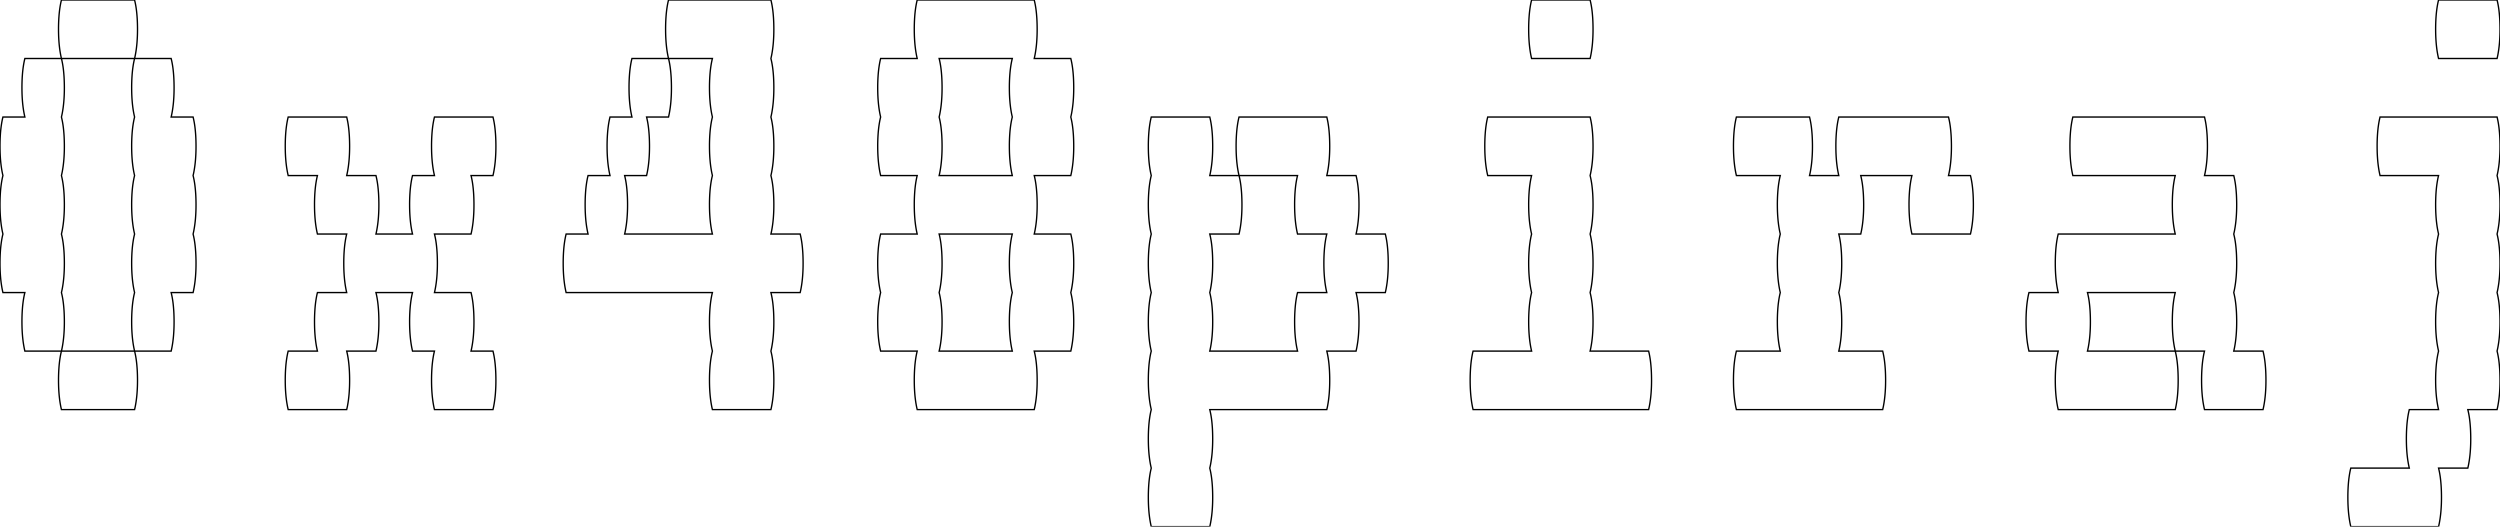 <svg width="1709.001" height="360" viewBox="0 0 1709.001 360" xmlns="http://www.w3.org/2000/svg"><g id="svgGroup" stroke-linecap="round" fill-rule="evenodd" font-size="9pt" stroke="#000" stroke-width="0.25mm" fill="none" style="stroke:#000;stroke-width:0.25mm;fill:none"><path d="M 847 120 A 58.704 58.704 0 0 1 848.219 126.563 Q 849 132.5 849 140 A 111.807 111.807 0 0 1 848.644 149.169 Q 848.278 153.607 847.537 157.48 A 61.552 61.552 0 0 1 847 160 L 827 160 A 58.704 58.704 0 0 1 828.219 166.563 Q 829 172.5 829 180 A 111.807 111.807 0 0 1 828.644 189.169 Q 828.278 193.607 827.537 197.48 A 61.552 61.552 0 0 1 827 200 A 58.704 58.704 0 0 1 828.219 206.563 Q 829 212.5 829 220 A 111.807 111.807 0 0 1 828.644 229.169 Q 828.278 233.607 827.537 237.48 A 61.552 61.552 0 0 1 827 240 L 887 240 Q 885.282 232.695 885.04 223.175 A 125.129 125.129 0 0 1 885 220 A 119.251 119.251 0 0 1 885.27 211.727 Q 885.735 205.063 887 200 L 907 200 Q 905.282 192.695 905.04 183.175 A 125.129 125.129 0 0 1 905 180 A 119.251 119.251 0 0 1 905.27 171.727 Q 905.735 165.063 907 160 L 887 160 Q 885.282 152.695 885.04 143.175 A 125.129 125.129 0 0 1 885 140 A 119.251 119.251 0 0 1 885.27 131.727 Q 885.735 125.063 887 120 L 847 120 L 827 120 A 61.552 61.552 0 0 0 827.537 117.48 Q 828.278 113.607 828.644 109.169 A 111.807 111.807 0 0 0 829 100 Q 829 92.5 828.219 86.563 A 58.704 58.704 0 0 0 827 80 L 787 80 Q 785.735 85.063 785.27 91.727 A 119.251 119.251 0 0 0 785 100 A 125.129 125.129 0 0 0 785.04 103.175 Q 785.282 112.695 787 120 Q 785.735 125.063 785.27 131.727 A 119.251 119.251 0 0 0 785 140 A 125.129 125.129 0 0 0 785.04 143.175 Q 785.282 152.695 787 160 Q 785.735 165.063 785.27 171.727 A 119.251 119.251 0 0 0 785 180 A 125.129 125.129 0 0 0 785.04 183.175 Q 785.282 192.695 787 200 Q 785.735 205.063 785.27 211.727 A 119.251 119.251 0 0 0 785 220 A 125.129 125.129 0 0 0 785.04 223.175 Q 785.282 232.695 787 240 Q 785.735 245.063 785.27 251.727 A 119.251 119.251 0 0 0 785 260 A 125.129 125.129 0 0 0 785.04 263.175 Q 785.282 272.695 787 280 Q 785.735 285.063 785.27 291.727 A 119.251 119.251 0 0 0 785 300 A 125.129 125.129 0 0 0 785.04 303.175 Q 785.282 312.695 787 320 Q 785.735 325.063 785.27 331.727 A 119.251 119.251 0 0 0 785 340 A 125.129 125.129 0 0 0 785.04 343.175 Q 785.282 352.695 787 360 L 827 360 A 61.552 61.552 0 0 0 827.537 357.48 Q 828.278 353.607 828.644 349.169 A 111.807 111.807 0 0 0 829 340 Q 829 332.5 828.219 326.563 A 58.704 58.704 0 0 0 827 320 A 61.552 61.552 0 0 0 827.537 317.48 Q 828.278 313.607 828.644 309.169 A 111.807 111.807 0 0 0 829 300 Q 829 292.5 828.219 286.563 A 58.704 58.704 0 0 0 827 280 L 907 280 A 61.552 61.552 0 0 0 907.537 277.48 Q 908.278 273.607 908.644 269.169 A 111.807 111.807 0 0 0 909 260 Q 909 252.5 908.219 246.563 A 58.704 58.704 0 0 0 907 240 L 927 240 A 61.552 61.552 0 0 0 927.537 237.48 Q 928.278 233.607 928.644 229.169 A 111.807 111.807 0 0 0 929 220 Q 929 212.5 928.219 206.563 A 58.704 58.704 0 0 0 927 200 L 947 200 A 61.552 61.552 0 0 0 947.537 197.48 Q 948.278 193.607 948.644 189.169 A 111.807 111.807 0 0 0 949 180 Q 949 172.5 948.219 166.563 A 58.704 58.704 0 0 0 947 160 L 927 160 A 61.552 61.552 0 0 0 927.537 157.48 Q 928.278 153.607 928.644 149.169 A 111.807 111.807 0 0 0 929 140 Q 929 132.5 928.219 126.563 A 58.704 58.704 0 0 0 927 120 L 907 120 A 61.552 61.552 0 0 0 907.537 117.48 Q 908.278 113.607 908.644 109.169 A 111.807 111.807 0 0 0 909 100 Q 909 92.5 908.219 86.563 A 58.704 58.704 0 0 0 907 80 L 847 80 Q 845.735 85.063 845.27 91.727 A 119.251 119.251 0 0 0 845 100 A 125.129 125.129 0 0 0 845.04 103.175 Q 845.282 112.695 847 120 Z M 457 40 A 58.704 58.704 0 0 1 458.219 46.563 Q 459 52.5 459 60 A 111.807 111.807 0 0 1 458.644 69.169 Q 458.278 73.607 457.537 77.48 A 61.552 61.552 0 0 1 457 80 L 442 80 A 58.704 58.704 0 0 1 443.219 86.563 Q 444 92.5 444 100 A 111.807 111.807 0 0 1 443.644 109.169 Q 443.278 113.607 442.537 117.48 A 61.552 61.552 0 0 1 442 120 L 427 120 A 58.704 58.704 0 0 1 428.219 126.563 Q 429 132.5 429 140 A 111.807 111.807 0 0 1 428.644 149.169 Q 428.278 153.607 427.537 157.48 A 61.552 61.552 0 0 1 427 160 L 487 160 Q 485.282 152.695 485.04 143.175 A 125.129 125.129 0 0 1 485 140 A 119.251 119.251 0 0 1 485.27 131.727 Q 485.735 125.063 487 120 Q 485.282 112.695 485.04 103.175 A 125.129 125.129 0 0 1 485 100 A 119.251 119.251 0 0 1 485.27 91.727 Q 485.735 85.063 487 80 Q 485.282 72.695 485.04 63.175 A 125.129 125.129 0 0 1 485 60 A 119.251 119.251 0 0 1 485.27 51.727 Q 485.735 45.063 487 40 L 457 40 L 432 40 Q 430.735 45.063 430.27 51.727 A 119.251 119.251 0 0 0 430 60 A 125.129 125.129 0 0 0 430.04 63.175 Q 430.282 72.695 432 80 L 417 80 Q 415.735 85.063 415.27 91.727 A 119.251 119.251 0 0 0 415 100 A 125.129 125.129 0 0 0 415.04 103.175 Q 415.282 112.695 417 120 L 402 120 Q 400.735 125.063 400.27 131.727 A 119.251 119.251 0 0 0 400 140 A 125.129 125.129 0 0 0 400.04 143.175 Q 400.282 152.695 402 160 L 387 160 Q 385.735 165.063 385.27 171.727 A 119.251 119.251 0 0 0 385 180 A 125.129 125.129 0 0 0 385.04 183.175 Q 385.282 192.695 387 200 L 487 200 Q 485.735 205.063 485.27 211.727 A 119.251 119.251 0 0 0 485 220 A 125.129 125.129 0 0 0 485.04 223.175 Q 485.282 232.695 487 240 Q 485.735 245.063 485.27 251.727 A 119.251 119.251 0 0 0 485 260 A 125.129 125.129 0 0 0 485.04 263.175 Q 485.282 272.695 487 280 L 527 280 A 61.552 61.552 0 0 0 527.537 277.48 Q 528.278 273.607 528.644 269.169 A 111.807 111.807 0 0 0 529 260 Q 529 252.5 528.219 246.563 A 58.704 58.704 0 0 0 527 240 A 61.552 61.552 0 0 0 527.537 237.48 Q 528.278 233.607 528.644 229.169 A 111.807 111.807 0 0 0 529 220 Q 529 212.5 528.219 206.563 A 58.704 58.704 0 0 0 527 200 L 547 200 A 61.552 61.552 0 0 0 547.537 197.48 Q 548.278 193.607 548.644 189.169 A 111.807 111.807 0 0 0 549 180 Q 549 172.5 548.219 166.563 A 58.704 58.704 0 0 0 547 160 L 527 160 A 61.552 61.552 0 0 0 527.537 157.48 Q 528.278 153.607 528.644 149.169 A 111.807 111.807 0 0 0 529 140 Q 529 132.5 528.219 126.563 A 58.704 58.704 0 0 0 527 120 A 61.552 61.552 0 0 0 527.537 117.48 Q 528.278 113.607 528.644 109.169 A 111.807 111.807 0 0 0 529 100 Q 529 92.5 528.219 86.563 A 58.704 58.704 0 0 0 527 80 A 61.552 61.552 0 0 0 527.537 77.48 Q 528.278 73.607 528.644 69.169 A 111.807 111.807 0 0 0 529 60 Q 529 52.5 528.219 46.563 A 58.704 58.704 0 0 0 527 40 A 61.552 61.552 0 0 0 527.537 37.48 Q 528.278 33.607 528.644 29.169 A 111.807 111.807 0 0 0 529 20 Q 529 12.5 528.219 6.563 A 58.704 58.704 0 0 0 527 0 L 457 0 Q 455.735 5.063 455.27 11.727 A 119.251 119.251 0 0 0 455 20 A 125.129 125.129 0 0 0 455.04 23.175 Q 455.282 32.695 457 40 Z M 322 240 L 337 240 A 58.704 58.704 0 0 1 338.219 246.563 Q 339 252.5 339 260 A 111.807 111.807 0 0 1 338.644 269.169 Q 338.278 273.607 337.537 277.48 A 61.552 61.552 0 0 1 337 280 L 297 280 Q 295.282 272.695 295.04 263.175 A 125.129 125.129 0 0 1 295 260 A 119.251 119.251 0 0 1 295.27 251.727 Q 295.735 245.063 297 240 L 282 240 Q 280.282 232.695 280.04 223.175 A 125.129 125.129 0 0 1 280 220 A 119.251 119.251 0 0 1 280.27 211.727 Q 280.735 205.063 282 200 L 257 200 A 58.704 58.704 0 0 1 258.219 206.563 Q 259 212.5 259 220 A 111.807 111.807 0 0 1 258.644 229.169 Q 258.278 233.607 257.537 237.48 A 61.552 61.552 0 0 1 257 240 L 237 240 A 58.704 58.704 0 0 1 238.219 246.563 Q 239 252.5 239 260 A 111.807 111.807 0 0 1 238.644 269.169 Q 238.278 273.607 237.537 277.48 A 61.552 61.552 0 0 1 237 280 L 197 280 Q 195.282 272.695 195.04 263.175 A 125.129 125.129 0 0 1 195 260 A 119.251 119.251 0 0 1 195.27 251.727 Q 195.735 245.063 197 240 L 217 240 Q 215.282 232.695 215.04 223.175 A 125.129 125.129 0 0 1 215 220 A 119.251 119.251 0 0 1 215.27 211.727 Q 215.735 205.063 217 200 L 237 200 Q 235.282 192.695 235.04 183.175 A 125.129 125.129 0 0 1 235 180 A 119.251 119.251 0 0 1 235.27 171.727 Q 235.735 165.063 237 160 L 217 160 Q 215.282 152.695 215.04 143.175 A 125.129 125.129 0 0 1 215 140 A 119.251 119.251 0 0 1 215.27 131.727 Q 215.735 125.063 217 120 L 197 120 Q 195.282 112.695 195.04 103.175 A 125.129 125.129 0 0 1 195 100 A 119.251 119.251 0 0 1 195.27 91.727 Q 195.735 85.063 197 80 L 237 80 A 58.704 58.704 0 0 1 238.219 86.563 Q 239 92.5 239 100 A 111.807 111.807 0 0 1 238.644 109.169 Q 238.278 113.607 237.537 117.48 A 61.552 61.552 0 0 1 237 120 L 257 120 A 58.704 58.704 0 0 1 258.219 126.563 Q 259 132.5 259 140 A 111.807 111.807 0 0 1 258.644 149.169 Q 258.278 153.607 257.537 157.48 A 61.552 61.552 0 0 1 257 160 L 282 160 Q 280.282 152.695 280.04 143.175 A 125.129 125.129 0 0 1 280 140 A 119.251 119.251 0 0 1 280.27 131.727 Q 280.735 125.063 282 120 L 297 120 Q 295.282 112.695 295.04 103.175 A 125.129 125.129 0 0 1 295 100 A 119.251 119.251 0 0 1 295.27 91.727 Q 295.735 85.063 297 80 L 337 80 A 58.704 58.704 0 0 1 338.219 86.563 Q 339 92.5 339 100 A 111.807 111.807 0 0 1 338.644 109.169 Q 338.278 113.607 337.537 117.48 A 61.552 61.552 0 0 1 337 120 L 322 120 A 58.704 58.704 0 0 1 323.219 126.563 Q 324 132.5 324 140 A 111.807 111.807 0 0 1 323.644 149.169 Q 323.278 153.607 322.537 157.48 A 61.552 61.552 0 0 1 322 160 L 297 160 A 58.704 58.704 0 0 1 298.219 166.563 Q 299 172.5 299 180 A 111.807 111.807 0 0 1 298.644 189.169 Q 298.278 193.607 297.537 197.48 A 61.552 61.552 0 0 1 297 200 L 322 200 A 58.704 58.704 0 0 1 323.219 206.563 Q 324 212.5 324 220 A 111.807 111.807 0 0 1 323.644 229.169 Q 323.278 233.607 322.537 237.48 A 61.552 61.552 0 0 1 322 240 Z M 1487 240 Q 1485.282 232.695 1485.04 223.175 A 125.129 125.129 0 0 1 1485 220 A 119.251 119.251 0 0 1 1485.27 211.727 Q 1485.735 205.063 1487 200 L 1427 200 A 58.704 58.704 0 0 1 1428.219 206.563 Q 1429 212.5 1429 220 A 111.807 111.807 0 0 1 1428.644 229.169 Q 1428.278 233.607 1427.537 237.48 A 61.552 61.552 0 0 1 1427 240 L 1487 240 L 1507 240 Q 1505.735 245.063 1505.27 251.727 A 119.251 119.251 0 0 0 1505 260 A 125.129 125.129 0 0 0 1505.04 263.175 Q 1505.282 272.695 1507 280 L 1547 280 A 61.552 61.552 0 0 0 1547.537 277.48 Q 1548.278 273.607 1548.644 269.169 A 111.807 111.807 0 0 0 1549 260 Q 1549 252.5 1548.219 246.563 A 58.704 58.704 0 0 0 1547 240 L 1527 240 A 61.552 61.552 0 0 0 1527.537 237.48 Q 1528.278 233.607 1528.644 229.169 A 111.807 111.807 0 0 0 1529 220 Q 1529 212.5 1528.219 206.563 A 58.704 58.704 0 0 0 1527 200 A 61.552 61.552 0 0 0 1527.537 197.48 Q 1528.278 193.607 1528.644 189.169 A 111.807 111.807 0 0 0 1529 180 Q 1529 172.5 1528.219 166.563 A 58.704 58.704 0 0 0 1527 160 A 61.552 61.552 0 0 0 1527.537 157.48 Q 1528.278 153.607 1528.644 149.169 A 111.807 111.807 0 0 0 1529 140 Q 1529 132.5 1528.219 126.563 A 58.704 58.704 0 0 0 1527 120 L 1507 120 A 61.552 61.552 0 0 0 1507.537 117.48 Q 1508.278 113.607 1508.644 109.169 A 111.807 111.807 0 0 0 1509 100 Q 1509 92.5 1508.219 86.563 A 58.704 58.704 0 0 0 1507 80 L 1417 80 Q 1415.735 85.063 1415.27 91.727 A 119.251 119.251 0 0 0 1415 100 A 125.129 125.129 0 0 0 1415.04 103.175 Q 1415.282 112.695 1417 120 L 1487 120 Q 1485.735 125.063 1485.27 131.727 A 119.251 119.251 0 0 0 1485 140 A 125.129 125.129 0 0 0 1485.04 143.175 Q 1485.282 152.695 1487 160 L 1407 160 Q 1405.735 165.063 1405.27 171.727 A 119.251 119.251 0 0 0 1405 180 A 125.129 125.129 0 0 0 1405.04 183.175 Q 1405.282 192.695 1407 200 L 1387 200 Q 1385.735 205.063 1385.27 211.727 A 119.251 119.251 0 0 0 1385 220 A 125.129 125.129 0 0 0 1385.04 223.175 Q 1385.282 232.695 1387 240 L 1407 240 Q 1405.735 245.063 1405.27 251.727 A 119.251 119.251 0 0 0 1405 260 A 125.129 125.129 0 0 0 1405.04 263.175 Q 1405.282 272.695 1407 280 L 1487 280 A 61.552 61.552 0 0 0 1487.537 277.48 Q 1488.278 273.607 1488.644 269.169 A 111.807 111.807 0 0 0 1489 260 Q 1489 252.5 1488.219 246.563 A 58.704 58.704 0 0 0 1487 240 Z M 1347 160 L 1307 160 Q 1305.282 152.695 1305.04 143.175 A 125.129 125.129 0 0 1 1305 140 A 119.251 119.251 0 0 1 1305.27 131.727 Q 1305.735 125.063 1307 120 L 1272 120 A 58.704 58.704 0 0 1 1273.219 126.563 Q 1274 132.5 1274 140 A 111.807 111.807 0 0 1 1273.644 149.169 Q 1273.278 153.607 1272.537 157.48 A 61.552 61.552 0 0 1 1272 160 L 1257 160 A 58.704 58.704 0 0 1 1258.219 166.563 Q 1259 172.5 1259 180 A 111.807 111.807 0 0 1 1258.644 189.169 Q 1258.278 193.607 1257.537 197.48 A 61.552 61.552 0 0 1 1257 200 A 58.704 58.704 0 0 1 1258.219 206.563 Q 1259 212.5 1259 220 A 111.807 111.807 0 0 1 1258.644 229.169 Q 1258.278 233.607 1257.537 237.48 A 61.552 61.552 0 0 1 1257 240 L 1287 240 A 58.704 58.704 0 0 1 1288.219 246.563 Q 1289 252.5 1289 260 A 111.807 111.807 0 0 1 1288.644 269.169 Q 1288.278 273.607 1287.537 277.48 A 61.552 61.552 0 0 1 1287 280 L 1187 280 Q 1185.282 272.695 1185.04 263.175 A 125.129 125.129 0 0 1 1185 260 A 119.251 119.251 0 0 1 1185.27 251.727 Q 1185.735 245.063 1187 240 L 1217 240 Q 1215.282 232.695 1215.04 223.175 A 125.129 125.129 0 0 1 1215 220 A 119.251 119.251 0 0 1 1215.27 211.727 Q 1215.735 205.063 1217 200 Q 1215.282 192.695 1215.04 183.175 A 125.129 125.129 0 0 1 1215 180 A 119.251 119.251 0 0 1 1215.27 171.727 Q 1215.735 165.063 1217 160 Q 1215.282 152.695 1215.04 143.175 A 125.129 125.129 0 0 1 1215 140 A 119.251 119.251 0 0 1 1215.27 131.727 Q 1215.735 125.063 1217 120 L 1187 120 Q 1185.282 112.695 1185.04 103.175 A 125.129 125.129 0 0 1 1185 100 A 119.251 119.251 0 0 1 1185.27 91.727 Q 1185.735 85.063 1187 80 L 1237 80 A 58.704 58.704 0 0 1 1238.219 86.563 Q 1239 92.5 1239 100 A 111.807 111.807 0 0 1 1238.644 109.169 Q 1238.278 113.607 1237.537 117.48 A 61.552 61.552 0 0 1 1237 120 L 1257 120 Q 1255.282 112.695 1255.04 103.175 A 125.129 125.129 0 0 1 1255 100 A 119.251 119.251 0 0 1 1255.27 91.727 Q 1255.735 85.063 1257 80 L 1332 80 A 58.704 58.704 0 0 1 1333.219 86.563 Q 1334 92.5 1334 100 A 111.807 111.807 0 0 1 1333.644 109.169 Q 1333.278 113.607 1332.537 117.48 A 61.552 61.552 0 0 1 1332 120 L 1347 120 A 58.704 58.704 0 0 1 1348.219 126.563 Q 1349 132.5 1349 140 A 111.807 111.807 0 0 1 1348.644 149.169 Q 1348.278 153.607 1347.537 157.48 A 61.552 61.552 0 0 1 1347 160 Z M 732 120 L 707 120 A 58.704 58.704 0 0 1 708.219 126.563 Q 709 132.5 709 140 A 111.807 111.807 0 0 1 708.644 149.169 Q 708.278 153.607 707.537 157.48 A 61.552 61.552 0 0 1 707 160 L 732 160 A 58.704 58.704 0 0 1 733.219 166.563 Q 734 172.5 734 180 A 111.807 111.807 0 0 1 733.644 189.169 Q 733.278 193.607 732.537 197.48 A 61.552 61.552 0 0 1 732 200 A 58.704 58.704 0 0 1 733.219 206.563 Q 734 212.5 734 220 A 111.807 111.807 0 0 1 733.644 229.169 Q 733.278 233.607 732.537 237.48 A 61.552 61.552 0 0 1 732 240 L 707 240 A 58.704 58.704 0 0 1 708.219 246.563 Q 709 252.5 709 260 A 111.807 111.807 0 0 1 708.644 269.169 Q 708.278 273.607 707.537 277.48 A 61.552 61.552 0 0 1 707 280 L 627 280 Q 625.282 272.695 625.04 263.175 A 125.129 125.129 0 0 1 625 260 A 119.251 119.251 0 0 1 625.27 251.727 Q 625.735 245.063 627 240 L 602 240 Q 600.282 232.695 600.04 223.175 A 125.129 125.129 0 0 1 600 220 A 119.251 119.251 0 0 1 600.27 211.727 Q 600.735 205.063 602 200 Q 600.282 192.695 600.04 183.175 A 125.129 125.129 0 0 1 600 180 A 119.251 119.251 0 0 1 600.27 171.727 Q 600.735 165.063 602 160 L 627 160 Q 625.282 152.695 625.04 143.175 A 125.129 125.129 0 0 1 625 140 A 119.251 119.251 0 0 1 625.27 131.727 Q 625.735 125.063 627 120 L 602 120 Q 600.282 112.695 600.04 103.175 A 125.129 125.129 0 0 1 600 100 A 119.251 119.251 0 0 1 600.27 91.727 Q 600.735 85.063 602 80 Q 600.282 72.695 600.04 63.175 A 125.129 125.129 0 0 1 600 60 A 119.251 119.251 0 0 1 600.27 51.727 Q 600.735 45.063 602 40 L 627 40 Q 625.282 32.695 625.04 23.175 A 125.129 125.129 0 0 1 625 20 A 119.251 119.251 0 0 1 625.27 11.727 Q 625.735 5.063 627 0 L 707 0 A 58.704 58.704 0 0 1 708.219 6.563 Q 709 12.5 709 20 A 111.807 111.807 0 0 1 708.644 29.169 Q 708.278 33.607 707.537 37.48 A 61.552 61.552 0 0 1 707 40 L 732 40 A 58.704 58.704 0 0 1 733.219 46.563 Q 734 52.5 734 60 A 111.807 111.807 0 0 1 733.644 69.169 Q 733.278 73.607 732.537 77.48 A 61.552 61.552 0 0 1 732 80 A 58.704 58.704 0 0 1 733.219 86.563 Q 734 92.5 734 100 A 111.807 111.807 0 0 1 733.644 109.169 Q 733.278 113.607 732.537 117.48 A 61.552 61.552 0 0 1 732 120 Z M 1707 280 L 1687 280 A 58.704 58.704 0 0 1 1688.219 286.563 Q 1689 292.5 1689 300 A 111.807 111.807 0 0 1 1688.644 309.169 Q 1688.278 313.607 1687.537 317.48 A 61.552 61.552 0 0 1 1687 320 L 1667 320 A 58.704 58.704 0 0 1 1668.219 326.563 Q 1669 332.5 1669 340 A 111.807 111.807 0 0 1 1668.644 349.169 Q 1668.278 353.607 1667.537 357.48 A 61.552 61.552 0 0 1 1667 360 L 1607 360 Q 1605.282 352.695 1605.04 343.175 A 125.129 125.129 0 0 1 1605 340 A 119.251 119.251 0 0 1 1605.27 331.727 Q 1605.735 325.063 1607 320 L 1647 320 Q 1645.282 312.695 1645.04 303.175 A 125.129 125.129 0 0 1 1645 300 A 119.251 119.251 0 0 1 1645.27 291.727 Q 1645.735 285.063 1647 280 L 1667 280 Q 1665.282 272.695 1665.04 263.175 A 125.129 125.129 0 0 1 1665 260 A 119.251 119.251 0 0 1 1665.27 251.727 Q 1665.735 245.063 1667 240 Q 1665.282 232.695 1665.04 223.175 A 125.129 125.129 0 0 1 1665 220 A 119.251 119.251 0 0 1 1665.27 211.727 Q 1665.735 205.063 1667 200 Q 1665.282 192.695 1665.04 183.175 A 125.129 125.129 0 0 1 1665 180 A 119.251 119.251 0 0 1 1665.27 171.727 Q 1665.735 165.063 1667 160 Q 1665.282 152.695 1665.04 143.175 A 125.129 125.129 0 0 1 1665 140 A 119.251 119.251 0 0 1 1665.27 131.727 Q 1665.735 125.063 1667 120 L 1627 120 Q 1625.282 112.695 1625.04 103.175 A 125.129 125.129 0 0 1 1625 100 A 119.251 119.251 0 0 1 1625.27 91.727 Q 1625.735 85.063 1627 80 L 1707 80 A 58.704 58.704 0 0 1 1708.219 86.563 Q 1709 92.5 1709 100 A 111.807 111.807 0 0 1 1708.644 109.169 Q 1708.278 113.607 1707.537 117.48 A 61.552 61.552 0 0 1 1707 120 A 58.704 58.704 0 0 1 1708.219 126.563 Q 1709 132.5 1709 140 A 111.807 111.807 0 0 1 1708.644 149.169 Q 1708.278 153.607 1707.537 157.48 A 61.552 61.552 0 0 1 1707 160 A 58.704 58.704 0 0 1 1708.219 166.563 Q 1709 172.5 1709 180 A 111.807 111.807 0 0 1 1708.644 189.169 Q 1708.278 193.607 1707.537 197.48 A 61.552 61.552 0 0 1 1707 200 A 58.704 58.704 0 0 1 1708.219 206.563 Q 1709 212.5 1709 220 A 111.807 111.807 0 0 1 1708.644 229.169 Q 1708.278 233.607 1707.537 237.48 A 61.552 61.552 0 0 1 1707 240 A 58.704 58.704 0 0 1 1708.219 246.563 Q 1709 252.5 1709 260 A 111.807 111.807 0 0 1 1708.644 269.169 Q 1708.278 273.607 1707.537 277.48 A 61.552 61.552 0 0 1 1707 280 Z M 1127 280 L 1007 280 Q 1005.282 272.695 1005.04 263.175 A 125.129 125.129 0 0 1 1005 260 A 119.251 119.251 0 0 1 1005.27 251.727 Q 1005.735 245.063 1007 240 L 1047 240 Q 1045.282 232.695 1045.04 223.175 A 125.129 125.129 0 0 1 1045 220 A 119.251 119.251 0 0 1 1045.27 211.727 Q 1045.735 205.063 1047 200 Q 1045.282 192.695 1045.04 183.175 A 125.129 125.129 0 0 1 1045 180 A 119.251 119.251 0 0 1 1045.27 171.727 Q 1045.735 165.063 1047 160 Q 1045.282 152.695 1045.04 143.175 A 125.129 125.129 0 0 1 1045 140 A 119.251 119.251 0 0 1 1045.27 131.727 Q 1045.735 125.063 1047 120 L 1017 120 Q 1015.282 112.695 1015.04 103.175 A 125.129 125.129 0 0 1 1015 100 A 119.251 119.251 0 0 1 1015.27 91.727 Q 1015.735 85.063 1017 80 L 1087 80 A 58.704 58.704 0 0 1 1088.219 86.563 Q 1089 92.5 1089 100 A 111.807 111.807 0 0 1 1088.644 109.169 Q 1088.278 113.607 1087.537 117.48 A 61.552 61.552 0 0 1 1087 120 A 58.704 58.704 0 0 1 1088.219 126.563 Q 1089 132.5 1089 140 A 111.807 111.807 0 0 1 1088.644 149.169 Q 1088.278 153.607 1087.537 157.48 A 61.552 61.552 0 0 1 1087 160 A 58.704 58.704 0 0 1 1088.219 166.563 Q 1089 172.5 1089 180 A 111.807 111.807 0 0 1 1088.644 189.169 Q 1088.278 193.607 1087.537 197.48 A 61.552 61.552 0 0 1 1087 200 A 58.704 58.704 0 0 1 1088.219 206.563 Q 1089 212.5 1089 220 A 111.807 111.807 0 0 1 1088.644 229.169 Q 1088.278 233.607 1087.537 237.48 A 61.552 61.552 0 0 1 1087 240 L 1127 240 A 58.704 58.704 0 0 1 1128.219 246.563 Q 1129 252.5 1129 260 A 111.807 111.807 0 0 1 1128.644 269.169 Q 1128.278 273.607 1127.537 277.48 A 61.552 61.552 0 0 1 1127 280 Z M 92 40 L 42 40 L 17 40 Q 15.735 45.063 15.27 51.727 A 119.251 119.251 0 0 0 15 60 A 125.129 125.129 0 0 0 15.04 63.175 Q 15.282 72.695 17 80 L 2 80 Q 0.735 85.063 0.27 91.727 A 119.251 119.251 0 0 0 0 100 A 125.129 125.129 0 0 0 0.04 103.175 Q 0.282 112.695 2 120 Q 0.735 125.063 0.27 131.727 A 119.251 119.251 0 0 0 0 140 A 125.129 125.129 0 0 0 0.04 143.175 Q 0.282 152.695 2 160 Q 0.735 165.063 0.27 171.727 A 119.251 119.251 0 0 0 0 180 A 125.129 125.129 0 0 0 0.04 183.175 Q 0.282 192.695 2 200 L 17 200 Q 15.735 205.063 15.27 211.727 A 119.251 119.251 0 0 0 15 220 A 125.129 125.129 0 0 0 15.04 223.175 Q 15.282 232.695 17 240 L 42 240 L 92 240 L 117 240 A 61.552 61.552 0 0 0 117.537 237.48 Q 118.278 233.607 118.644 229.169 A 111.807 111.807 0 0 0 119 220 Q 119 212.5 118.219 206.563 A 58.704 58.704 0 0 0 117 200 L 132 200 A 61.552 61.552 0 0 0 132.537 197.48 Q 133.278 193.607 133.644 189.169 A 111.807 111.807 0 0 0 134 180 Q 134 172.5 133.219 166.563 A 58.704 58.704 0 0 0 132 160 A 61.552 61.552 0 0 0 132.537 157.48 Q 133.278 153.607 133.644 149.169 A 111.807 111.807 0 0 0 134 140 Q 134 132.5 133.219 126.563 A 58.704 58.704 0 0 0 132 120 A 61.552 61.552 0 0 0 132.537 117.48 Q 133.278 113.607 133.644 109.169 A 111.807 111.807 0 0 0 134 100 Q 134 92.5 133.219 86.563 A 58.704 58.704 0 0 0 132 80 L 117 80 A 61.552 61.552 0 0 0 117.537 77.48 Q 118.278 73.607 118.644 69.169 A 111.807 111.807 0 0 0 119 60 Q 119 52.5 118.219 46.563 A 58.704 58.704 0 0 0 117 40 L 92 40 Z M 692 40 L 642 40 A 58.704 58.704 0 0 1 643.219 46.563 Q 644 52.5 644 60 A 111.807 111.807 0 0 1 643.644 69.169 Q 643.278 73.607 642.537 77.48 A 61.552 61.552 0 0 1 642 80 A 58.704 58.704 0 0 1 643.219 86.563 Q 644 92.5 644 100 A 111.807 111.807 0 0 1 643.644 109.169 Q 643.278 113.607 642.537 117.48 A 61.552 61.552 0 0 1 642 120 L 692 120 Q 690.282 112.695 690.04 103.175 A 125.129 125.129 0 0 1 690 100 A 119.251 119.251 0 0 1 690.27 91.727 Q 690.735 85.063 692 80 Q 690.282 72.695 690.04 63.175 A 125.129 125.129 0 0 1 690 60 A 119.251 119.251 0 0 1 690.27 51.727 Q 690.735 45.063 692 40 Z M 692 160 L 642 160 A 58.704 58.704 0 0 1 643.219 166.563 Q 644 172.5 644 180 A 111.807 111.807 0 0 1 643.644 189.169 Q 643.278 193.607 642.537 197.48 A 61.552 61.552 0 0 1 642 200 A 58.704 58.704 0 0 1 643.219 206.563 Q 644 212.5 644 220 A 111.807 111.807 0 0 1 643.644 229.169 Q 643.278 233.607 642.537 237.48 A 61.552 61.552 0 0 1 642 240 L 692 240 Q 690.282 232.695 690.04 223.175 A 125.129 125.129 0 0 1 690 220 A 119.251 119.251 0 0 1 690.27 211.727 Q 690.735 205.063 692 200 Q 690.282 192.695 690.04 183.175 A 125.129 125.129 0 0 1 690 180 A 119.251 119.251 0 0 1 690.27 171.727 Q 690.735 165.063 692 160 Z M 92 40 Q 90.735 45.063 90.27 51.727 A 119.251 119.251 0 0 0 90 60 A 125.129 125.129 0 0 0 90.04 63.175 Q 90.282 72.695 92 80 Q 90.735 85.063 90.27 91.727 A 119.251 119.251 0 0 0 90 100 A 125.129 125.129 0 0 0 90.04 103.175 Q 90.282 112.695 92 120 Q 90.735 125.063 90.27 131.727 A 119.251 119.251 0 0 0 90 140 A 125.129 125.129 0 0 0 90.04 143.175 Q 90.282 152.695 92 160 Q 90.735 165.063 90.27 171.727 A 119.251 119.251 0 0 0 90 180 A 125.129 125.129 0 0 0 90.04 183.175 Q 90.282 192.695 92 200 Q 90.735 205.063 90.27 211.727 A 119.251 119.251 0 0 0 90 220 A 125.129 125.129 0 0 0 90.04 223.175 Q 90.282 232.695 92 240 M 42 40 A 58.704 58.704 0 0 1 43.219 46.563 Q 44 52.5 44 60 A 111.807 111.807 0 0 1 43.644 69.169 Q 43.278 73.607 42.537 77.48 A 61.552 61.552 0 0 1 42 80 A 58.704 58.704 0 0 1 43.219 86.563 Q 44 92.5 44 100 A 111.807 111.807 0 0 1 43.644 109.169 Q 43.278 113.607 42.537 117.48 A 61.552 61.552 0 0 1 42 120 A 58.704 58.704 0 0 1 43.219 126.563 Q 44 132.5 44 140 A 111.807 111.807 0 0 1 43.644 149.169 Q 43.278 153.607 42.537 157.48 A 61.552 61.552 0 0 1 42 160 A 58.704 58.704 0 0 1 43.219 166.563 Q 44 172.5 44 180 A 111.807 111.807 0 0 1 43.644 189.169 Q 43.278 193.607 42.537 197.48 A 61.552 61.552 0 0 1 42 200 A 58.704 58.704 0 0 1 43.219 206.563 Q 44 212.5 44 220 A 111.807 111.807 0 0 1 43.644 229.169 Q 43.278 233.607 42.537 237.48 A 61.552 61.552 0 0 1 42 240 M 1087 40 L 1047 40 Q 1045.282 32.695 1045.04 23.175 A 125.129 125.129 0 0 1 1045 20 A 119.251 119.251 0 0 1 1045.27 11.727 Q 1045.735 5.063 1047 0 L 1087 0 A 58.704 58.704 0 0 1 1088.219 6.563 Q 1089 12.5 1089 20 A 111.807 111.807 0 0 1 1088.644 29.169 Q 1088.278 33.607 1087.537 37.48 A 61.552 61.552 0 0 1 1087 40 Z M 1707 40 L 1667 40 Q 1665.282 32.695 1665.04 23.175 A 125.129 125.129 0 0 1 1665 20 A 119.251 119.251 0 0 1 1665.27 11.727 Q 1665.735 5.063 1667 0 L 1707 0 A 58.704 58.704 0 0 1 1708.219 6.563 Q 1709 12.5 1709 20 A 111.807 111.807 0 0 1 1708.644 29.169 Q 1708.278 33.607 1707.537 37.48 A 61.552 61.552 0 0 1 1707 40 Z M 92 40 A 61.552 61.552 0 0 0 92.537 37.48 Q 93.278 33.607 93.644 29.169 A 111.807 111.807 0 0 0 94 20 Q 94 12.5 93.219 6.563 A 58.704 58.704 0 0 0 92 0 L 42 0 Q 40.735 5.063 40.27 11.727 A 119.251 119.251 0 0 0 40 20 A 125.129 125.129 0 0 0 40.04 23.175 Q 40.282 32.695 42 40 M 92 240 A 58.704 58.704 0 0 1 93.219 246.563 Q 94 252.5 94 260 A 111.807 111.807 0 0 1 93.644 269.169 Q 93.278 273.607 92.537 277.48 A 61.552 61.552 0 0 1 92 280 L 42 280 Q 40.282 272.695 40.04 263.175 A 125.129 125.129 0 0 1 40 260 A 119.251 119.251 0 0 1 40.27 251.727 Q 40.735 245.063 42 240" vector-effect="non-scaling-stroke"/></g></svg>